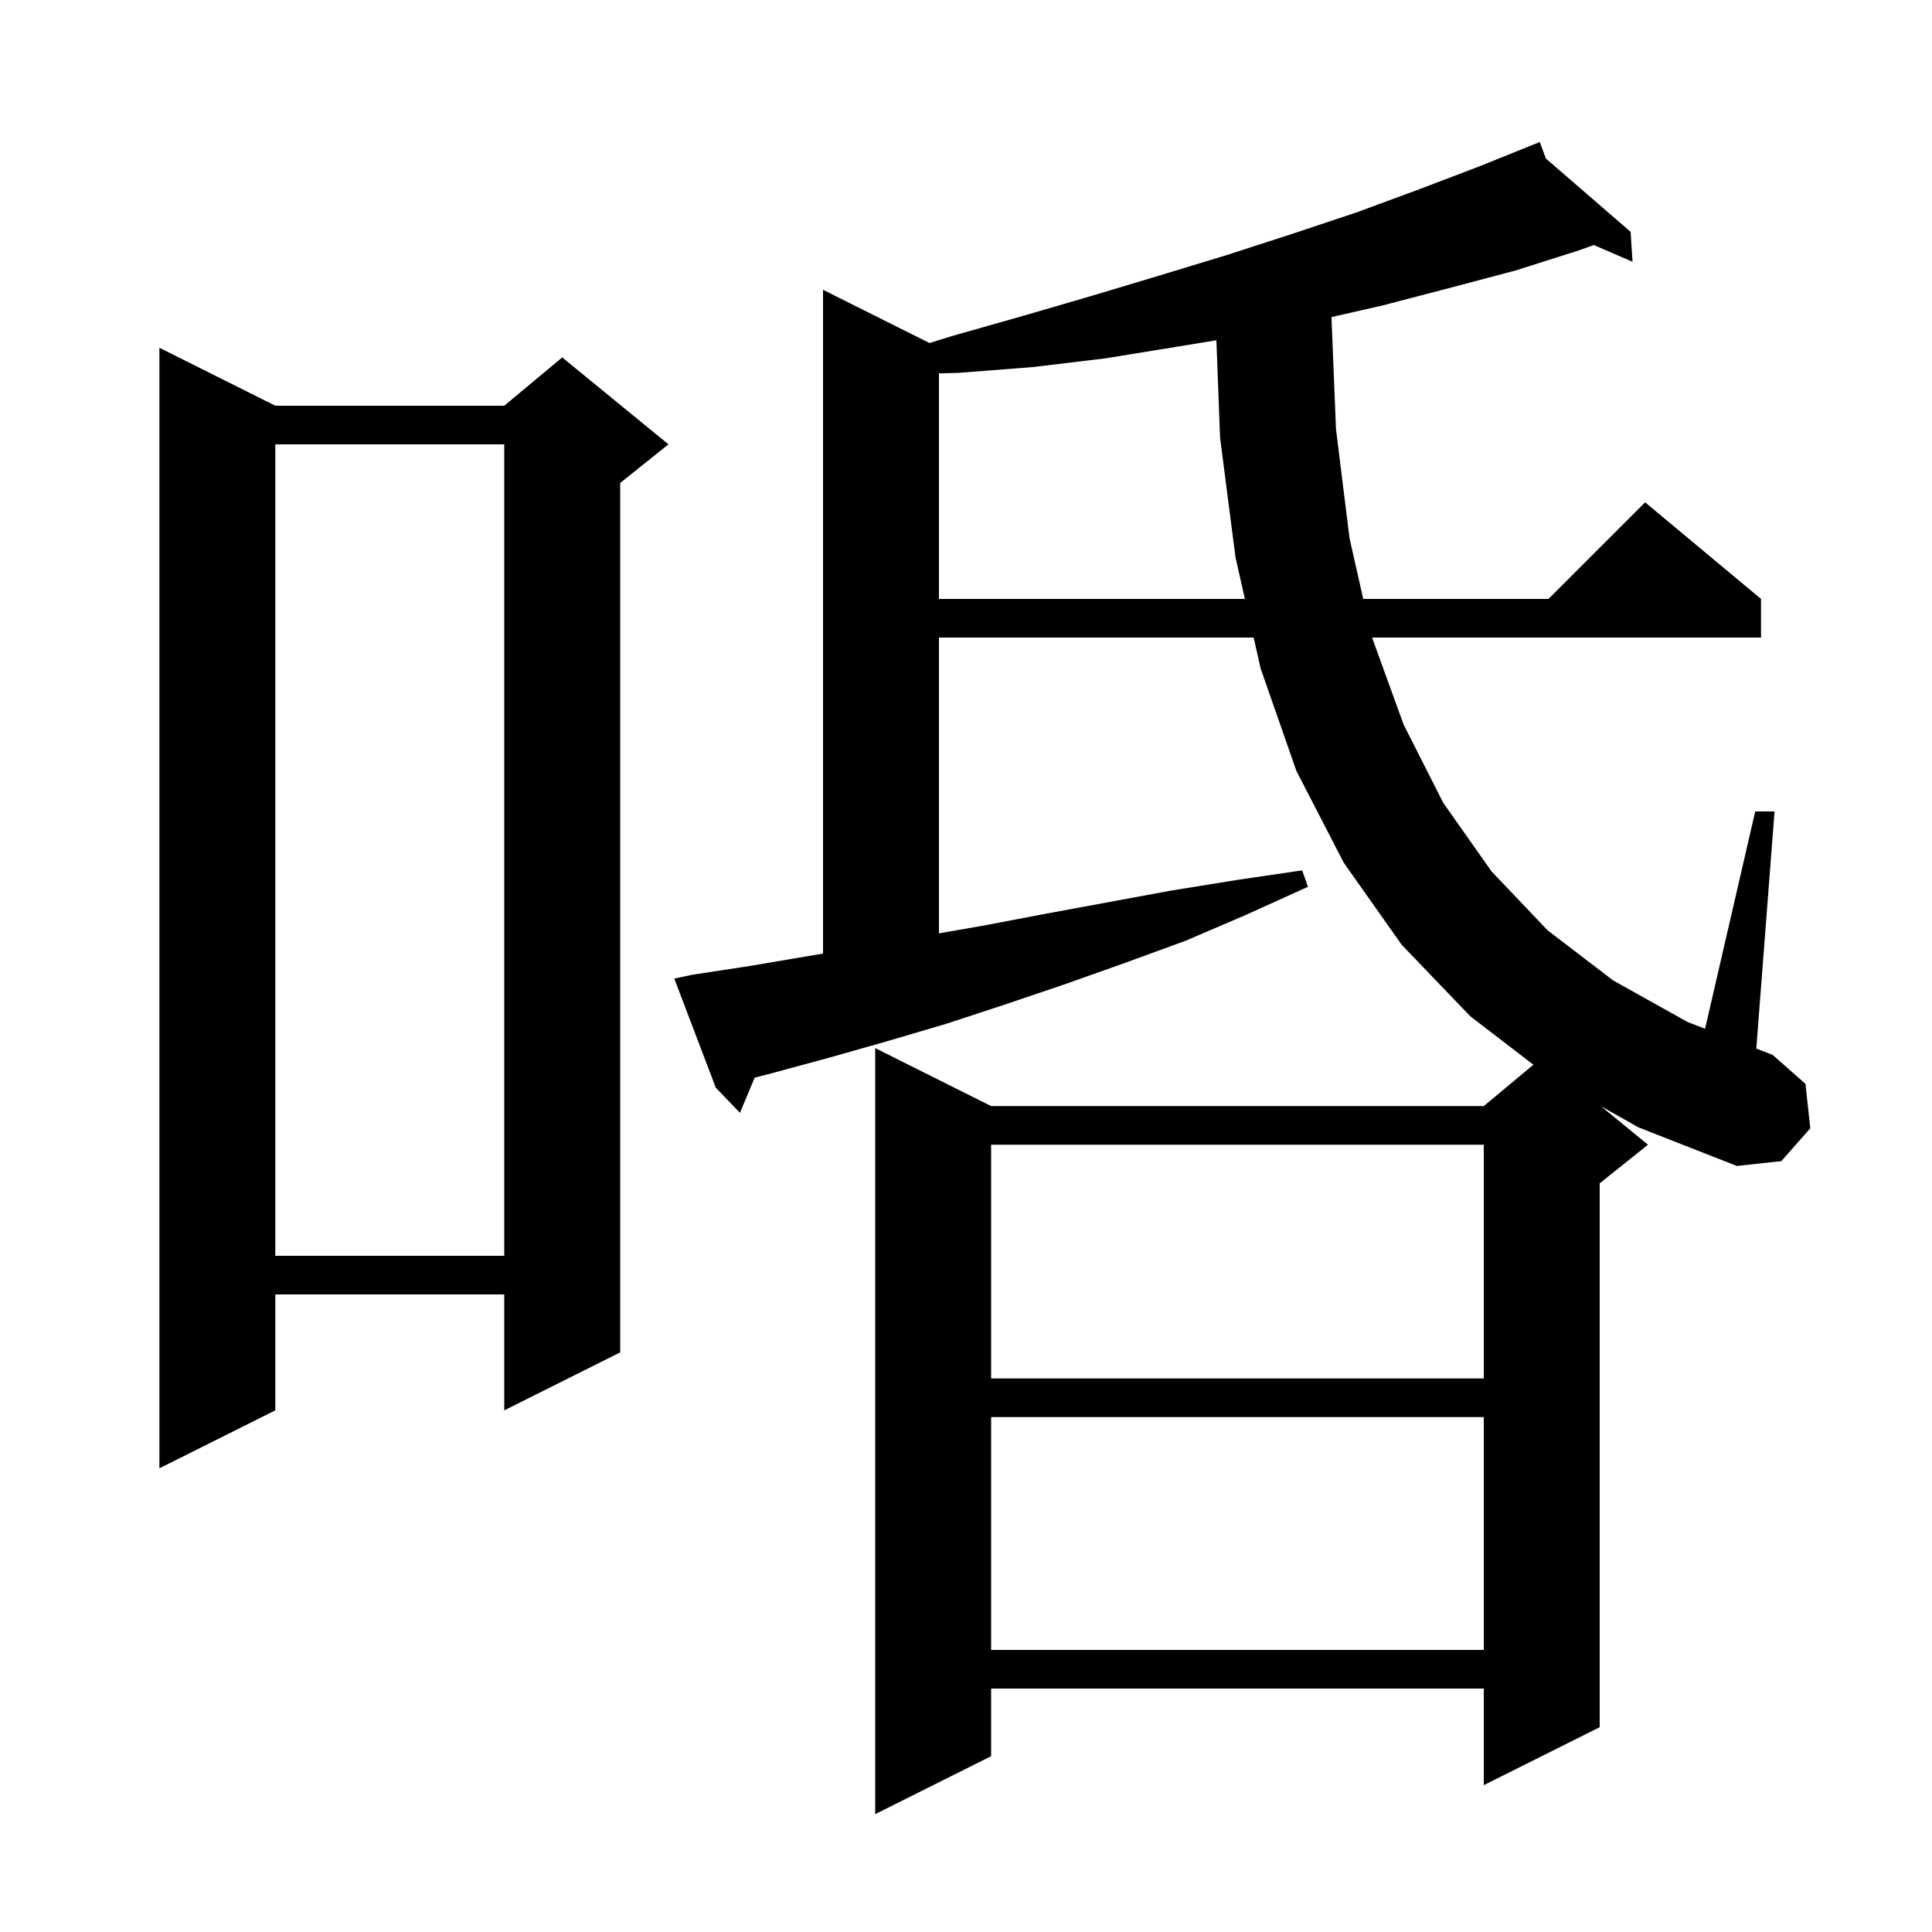 <svg xmlns="http://www.w3.org/2000/svg" xmlns:xlink="http://www.w3.org/1999/xlink" version="1.1" baseProfile="full" viewBox="0 0 200 200" width="200" height="200">
<g fill="black">
<path d="M 102.6 146.7 L 102.6 170.8 L 153.6 170.8 L 153.6 146.7 Z M 28.5 42.0 L 52.2 42.0 L 58.2 37.0 L 69.2 46.0 L 64.2 50.0 L 64.2 140.0 L 52.2 146.0 L 52.2 134.0 L 28.5 134.0 L 28.5 146.0 L 16.5 152.0 L 16.5 36.0 Z M 102.6 118.5 L 102.6 142.7 L 153.6 142.7 L 153.6 118.5 Z M 28.5 46.0 L 28.5 130.0 L 52.2 130.0 L 52.2 46.0 Z M 165.719 114.506 L 170.6 118.5 L 165.6 122.5 L 165.6 178.8 L 153.6 184.8 L 153.6 174.8 L 102.6 174.8 L 102.6 181.8 L 90.6 187.8 L 90.6 108.5 L 102.6 114.5 L 153.6 114.5 L 158.735 110.221 L 152.2 105.2 L 145.1 97.8 L 139.1 89.3 L 134.2 79.8 L 130.5 69.2 L 129.777 66.0 L 97.2 66.0 L 97.2 96.621 L 101.9 95.8 L 108.2 94.6 L 121.2 92.2 L 128.0 91.1 L 134.8 90.1 L 135.4 91.8 L 129.0 94.7 L 122.7 97.4 L 116.4 99.7 L 110.2 101.9 L 104.0 104.0 L 97.9 106.0 L 91.8 107.8 L 85.8 109.5 L 79.9 111.1 L 78.121 111.56 L 76.6 115.2 L 74.1 112.6 L 69.8 101.3 L 71.7 100.9 L 77.6 100.0 L 83.5 99.0 L 85.2 98.717 L 85.2 30.0 L 96.218 35.509 L 98.5 34.8 L 105.9 32.7 L 113.1 30.6 L 120.1 28.5 L 127.0 26.4 L 133.8 24.2 L 140.4 22.0 L 146.9 19.6 L 153.2 17.2 L 158.441 15.087 L 158.4 15.0 L 158.481 15.07 L 159.4 14.7 L 160.024 16.406 L 168.8 24.0 L 169.0 27.1 L 164.992 25.365 L 163.5 25.9 L 156.9 28.0 L 150.1 29.8 L 143.2 31.6 L 137.833 32.827 L 138.3 44.4 L 139.7 55.7 L 141.121 62.0 L 160.3 62.0 L 170.3 52.0 L 182.3 62.0 L 182.3 66.0 L 142.036 66.0 L 145.3 75.0 L 149.4 83.1 L 154.4 90.2 L 160.2 96.3 L 167.0 101.5 L 174.7 105.8 L 176.508 106.499 L 181.7 84.0 L 183.7 84.0 L 181.812 108.548 L 183.5 109.2 L 186.9 112.2 L 187.4 116.8 L 184.4 120.2 L 179.8 120.7 L 169.6 116.7 Z M 121.8 35.9 L 114.4 37.1 L 106.9 38.0 L 99.2 38.6 L 97.2 38.651 L 97.2 62.0 L 128.872 62.0 L 127.9 57.7 L 126.3 45.3 L 125.921 35.223 Z " />
</g>
</svg>
